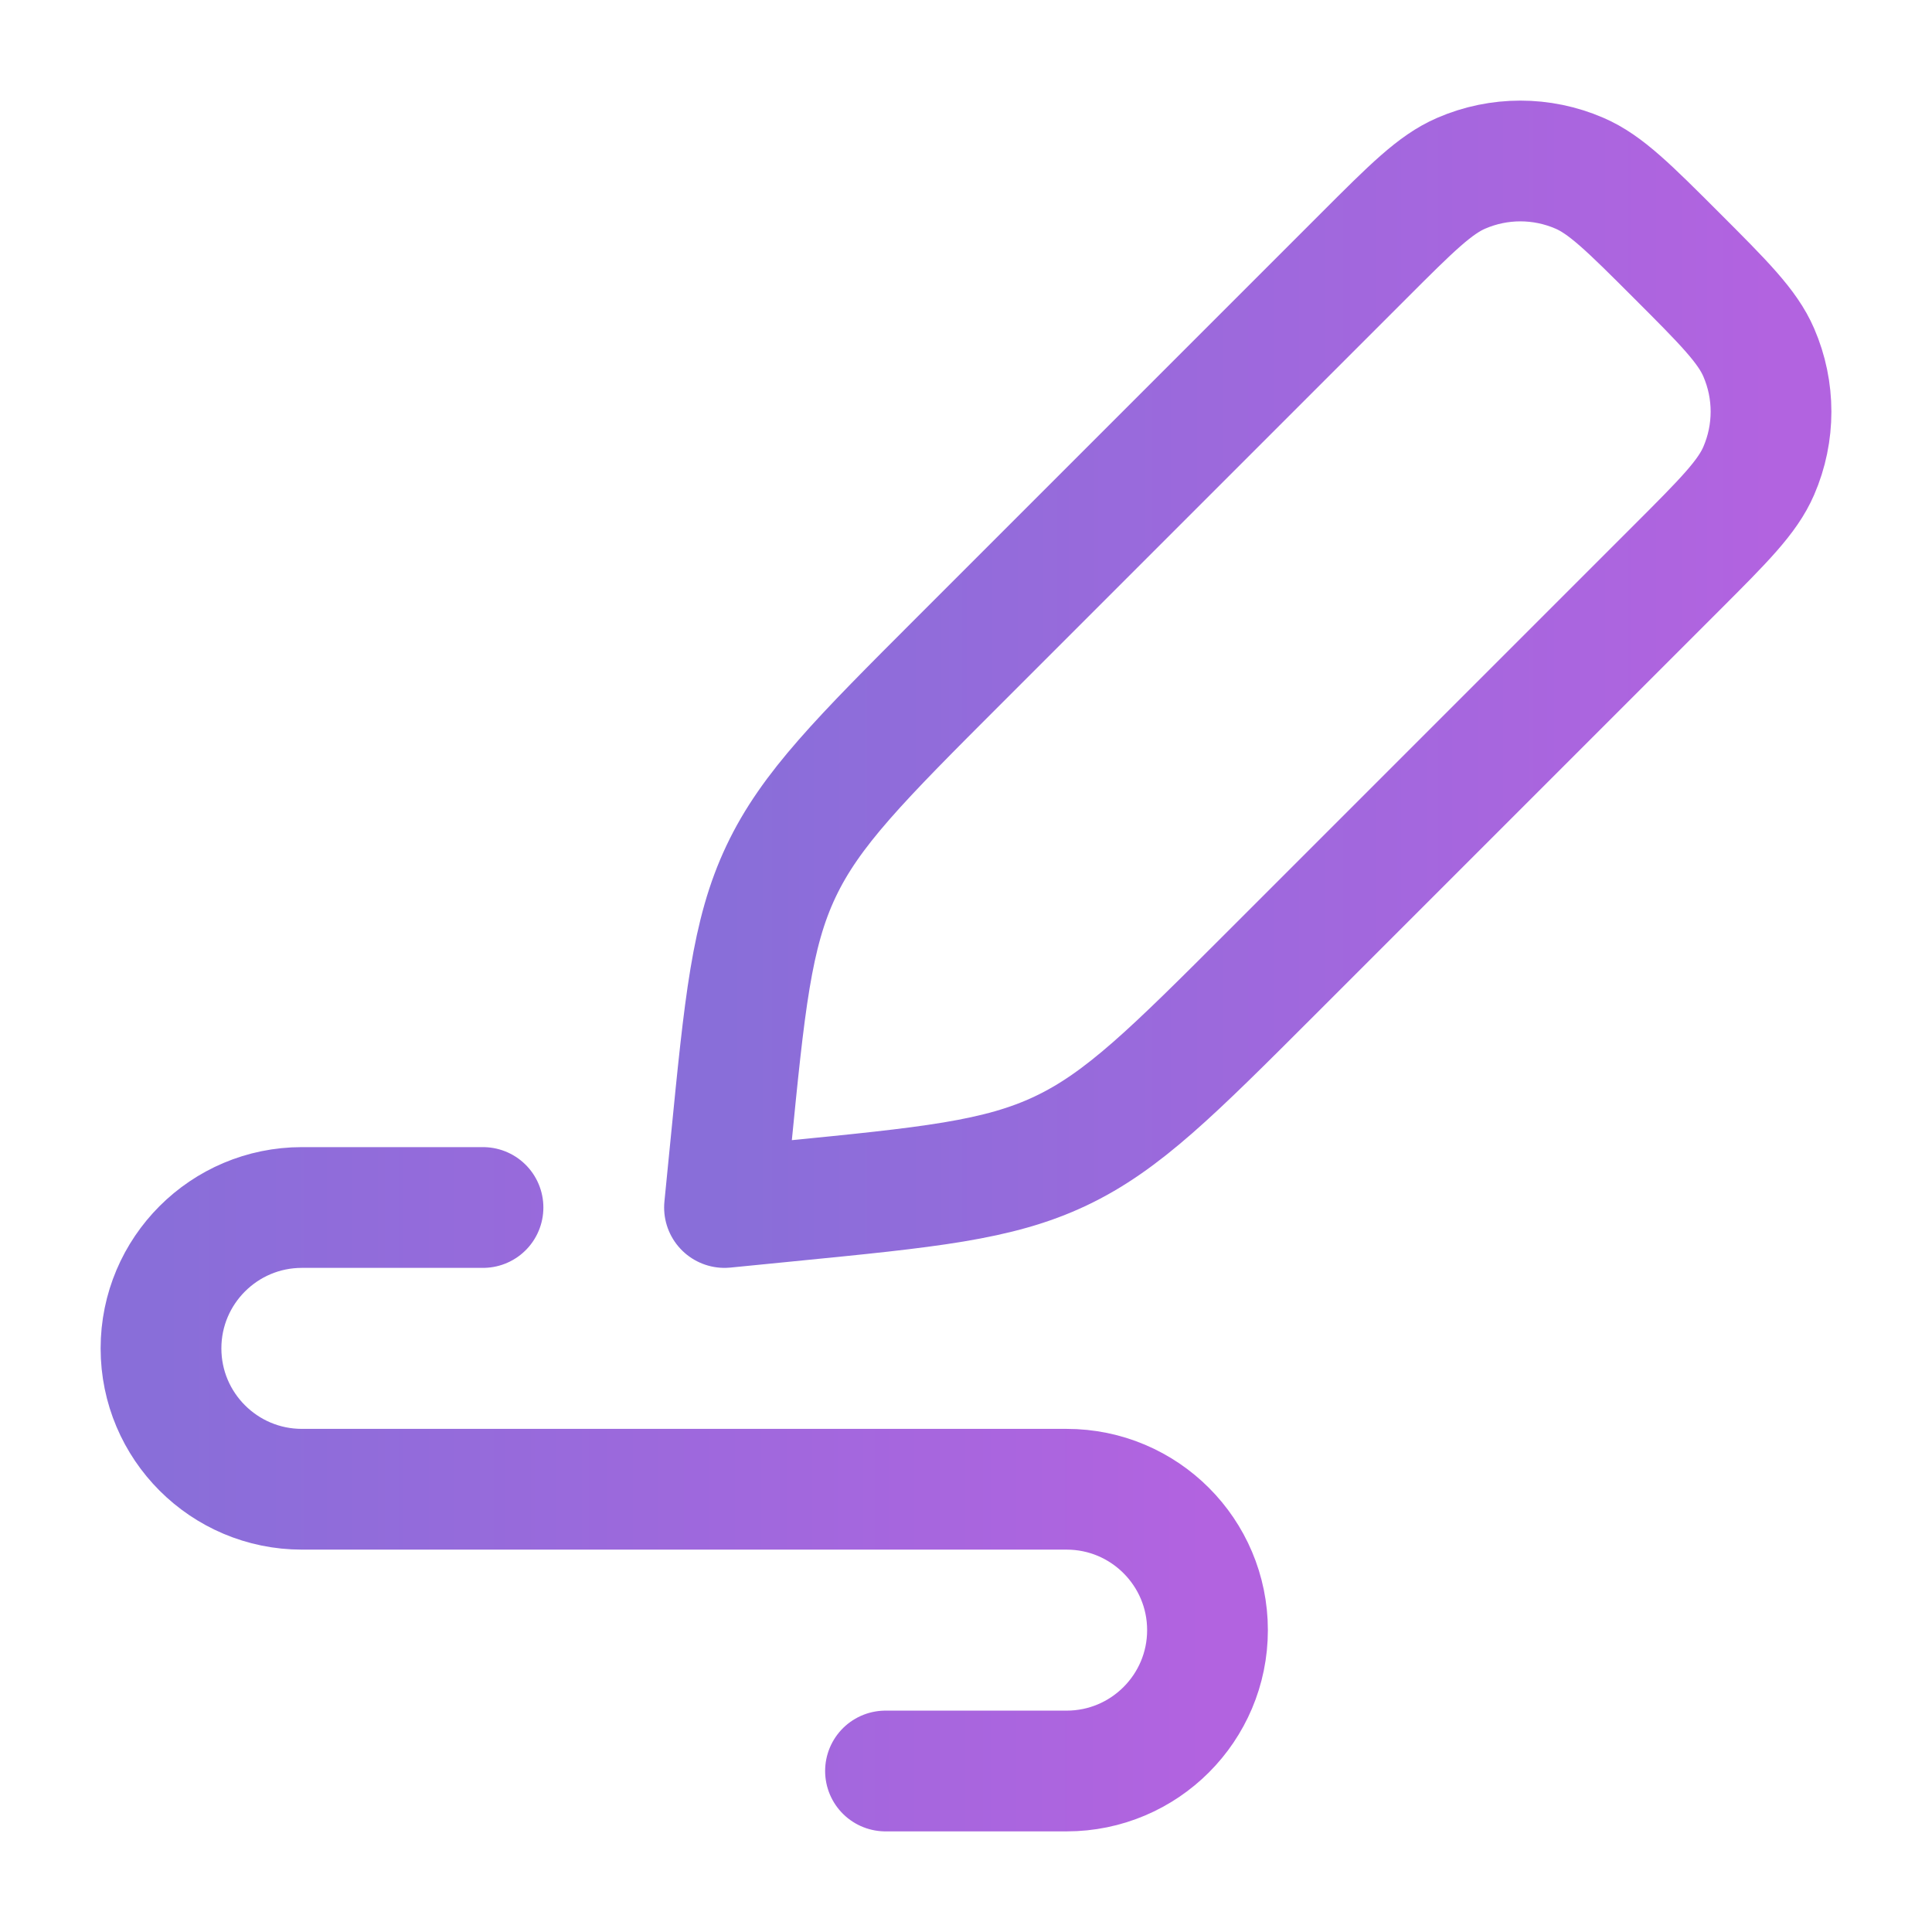 <svg width="24" height="24" viewBox="0 0 24 24" fill="none" xmlns="http://www.w3.org/2000/svg">
<path d="M16.946 3.173C17.533 2.586 17.827 2.292 18.152 2.152C18.621 1.949 19.152 1.949 19.621 2.152C19.946 2.292 20.24 2.586 20.827 3.173C21.414 3.76 21.708 4.054 21.848 4.379C22.051 4.848 22.051 5.379 21.848 5.848C21.708 6.173 21.414 6.467 20.827 7.054L15.805 12.076C14.568 13.313 13.95 13.931 13.175 14.298C12.4 14.665 11.529 14.75 9.788 14.922L9 15L9.078 14.212C9.25 12.471 9.335 11.6 9.702 10.825C10.069 10.05 10.687 9.432 11.924 8.195L16.946 3.173Z" stroke="url(#paint0_linear_632_414)" stroke-width="1.5" stroke-linejoin="round"/>
<path d="M6 15H3.75C2.784 15 2 15.784 2 16.75C2 17.716 2.784 18.5 3.75 18.5H13.25C14.216 18.5 15 19.284 15 20.25C15 21.216 14.216 22 13.25 22H11" stroke="url(#paint1_linear_632_414)" stroke-width="1.5" stroke-linecap="round" stroke-linejoin="round"/>
<defs>
<linearGradient id="paint0_linear_632_414" x1="22" y1="8.5" x2="9" y2="8.5" gradientUnits="userSpaceOnUse">
<stop stop-color="#B263E0"/>
<stop offset="1" stop-color="#896ED9"/>
</linearGradient>
<linearGradient id="paint1_linear_632_414" x1="15" y1="18.5" x2="2" y2="18.5" gradientUnits="userSpaceOnUse">
<stop stop-color="#B263E0"/>
<stop offset="1" stop-color="#896ED9"/>
</linearGradient>
</defs>
</svg>
